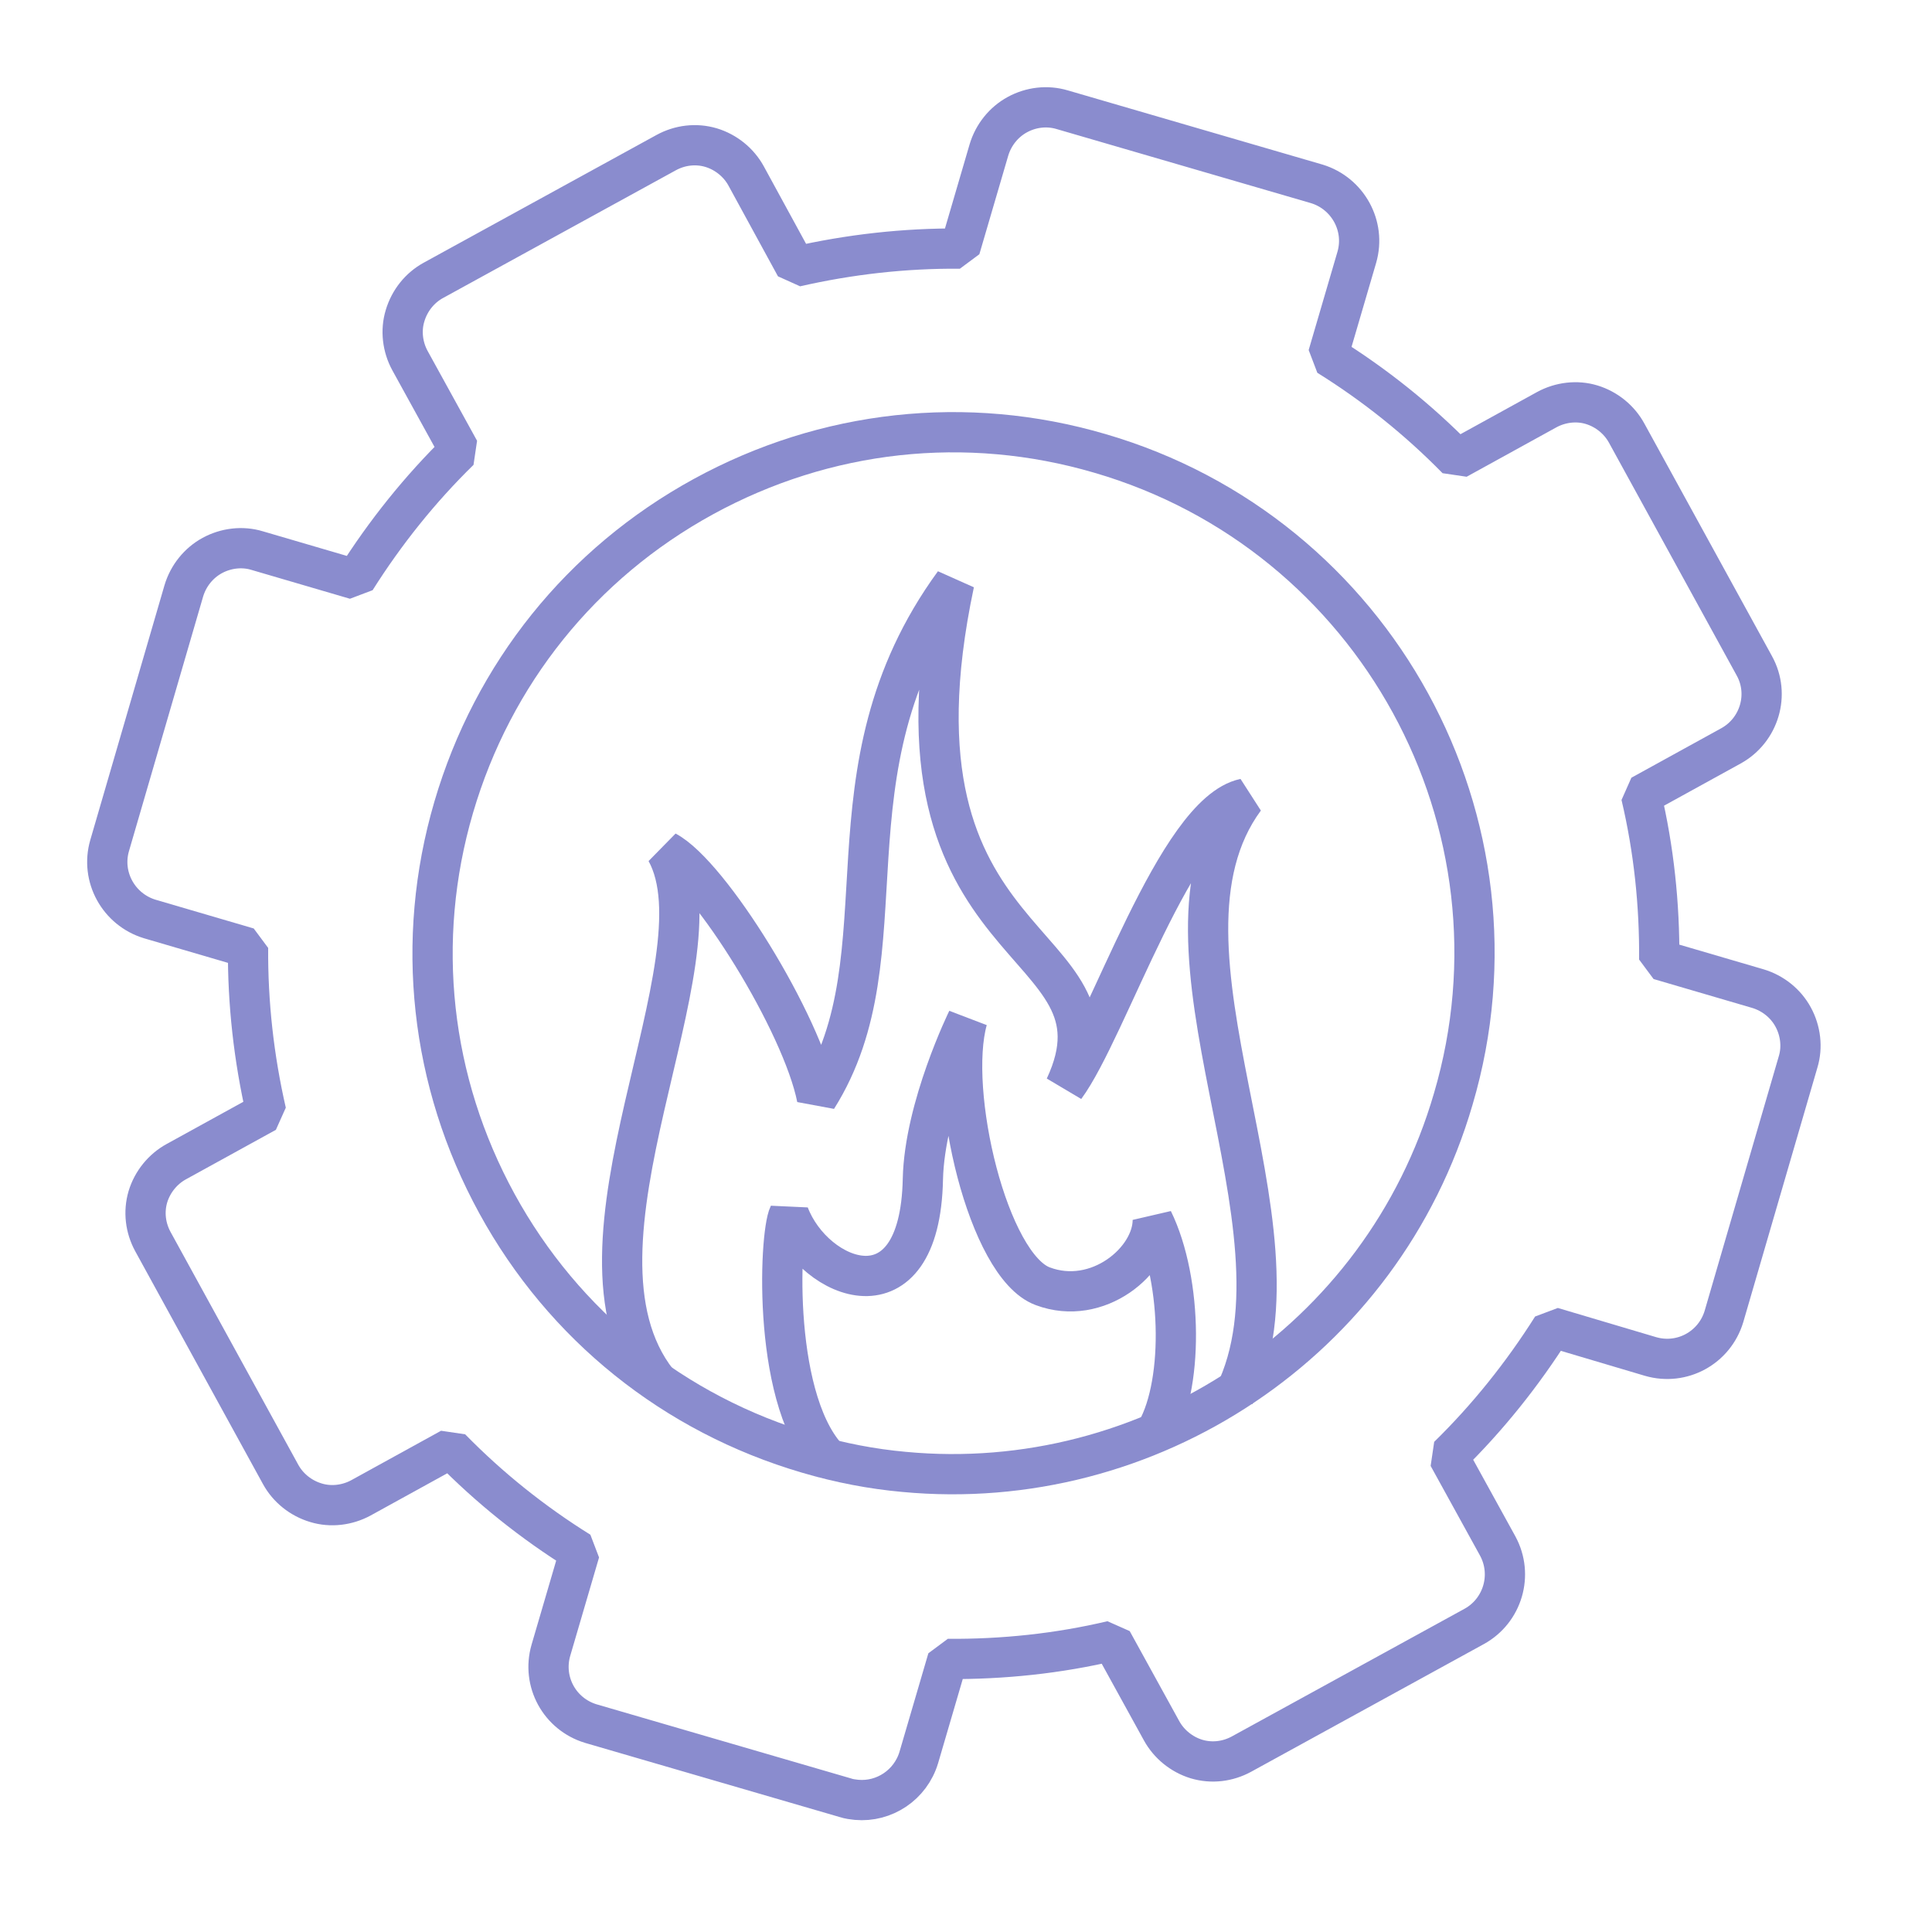 <svg width="72" height="72" viewBox="0 0 72 72" fill="none" xmlns="http://www.w3.org/2000/svg">
<path d="M61.513 50.553C62.68 50.891 63.893 50.231 64.246 49.064L67.01 39.574C67.178 39.022 67.102 38.407 66.825 37.901C66.549 37.394 66.073 37.01 65.505 36.841L61.835 35.766C61.85 33.709 61.635 31.651 61.159 29.64L64.507 27.797C65.566 27.214 65.966 25.878 65.382 24.818L60.622 16.143C60.346 15.636 59.87 15.252 59.317 15.083C58.764 14.914 58.15 14.991 57.643 15.267L54.296 17.11C52.852 15.636 51.24 14.346 49.49 13.256L50.565 9.586C50.902 8.419 50.227 7.206 49.075 6.853L39.586 4.089C39.018 3.92 38.419 3.997 37.912 4.273C37.405 4.55 37.022 5.026 36.853 5.594L35.778 9.264C33.72 9.248 31.663 9.479 29.651 9.939L27.808 6.561C27.532 6.054 27.056 5.671 26.503 5.502C25.935 5.333 25.336 5.41 24.83 5.686L16.154 10.446C15.647 10.722 15.264 11.198 15.095 11.767C14.926 12.319 15.002 12.934 15.279 13.44L17.122 16.788C15.647 18.231 14.358 19.843 13.252 21.594L9.582 20.519C9.029 20.35 8.415 20.427 7.909 20.703C7.402 20.98 7.018 21.456 6.849 22.024L4.085 31.513C3.747 32.68 4.423 33.893 5.575 34.246L9.244 35.321C9.229 37.379 9.459 39.436 9.92 41.448L6.573 43.29C6.066 43.567 5.682 44.043 5.513 44.595C5.344 45.163 5.421 45.762 5.697 46.269L10.457 54.945C10.734 55.451 11.21 55.835 11.778 56.004C12.331 56.173 12.945 56.096 13.452 55.82L16.799 53.977C18.242 55.451 19.855 56.741 21.605 57.831L20.53 61.501C20.192 62.668 20.853 63.881 22.02 64.234L31.509 66.998C31.647 67.044 31.785 67.06 31.924 67.075C32.952 67.167 33.935 66.522 34.242 65.493L35.317 61.824C37.375 61.839 39.432 61.624 41.444 61.148L43.286 64.495C43.563 65.002 44.039 65.386 44.592 65.555C45.16 65.724 45.758 65.647 46.265 65.371L54.941 60.611C56 60.027 56.399 58.691 55.816 57.616L53.973 54.269C55.447 52.826 56.737 51.213 57.843 49.463L61.513 50.553Z" stroke="#8A8CCE" stroke-width="1.5" stroke-miterlimit="10" stroke-linejoin="bevel"/>
<path d="M40.984 16.895C36.01 15.437 30.758 16.02 26.213 18.508C21.668 20.995 18.367 25.11 16.908 30.085C15.449 35.06 16.033 40.312 18.52 44.857C21.008 49.402 25.123 52.703 30.098 54.162C31.296 54.515 32.493 54.745 33.691 54.853C42.781 55.712 51.518 50.031 54.159 40.956C57.184 30.699 51.272 19.89 40.984 16.895Z" stroke="#8A8CCE" stroke-width="1.5" stroke-miterlimit="10" stroke-linejoin="bevel"/>
<path d="M24.5 51.499C20.507 46.402 27.099 35.843 24.827 31.727C26.455 32.587 29.894 38.13 30.447 40.925C33.856 35.52 30.431 28.764 35.56 21.731C32.535 35.996 42.393 34.706 39.691 40.511C41.288 38.346 43.836 30.299 46.385 29.762C42.27 35.351 49.086 45.719 45.999 51.999" stroke="#8A8CCE" stroke-width="1.5" stroke-miterlimit="10" stroke-linejoin="bevel"/>
<path d="M30.999 54.5C28.757 52.412 29.034 46.015 29.402 45.263C30.339 47.735 34.285 49.332 34.393 43.942C34.454 41.255 36.051 38 36.051 38C35.299 40.672 36.819 47.182 38.861 47.935C40.903 48.702 42.961 46.983 42.961 45.462C44.082 47.75 44.12 51.78 42.999 53.5" stroke="#8A8CCE" stroke-width="1.5" stroke-miterlimit="10" stroke-linejoin="bevel"/>
</svg>
